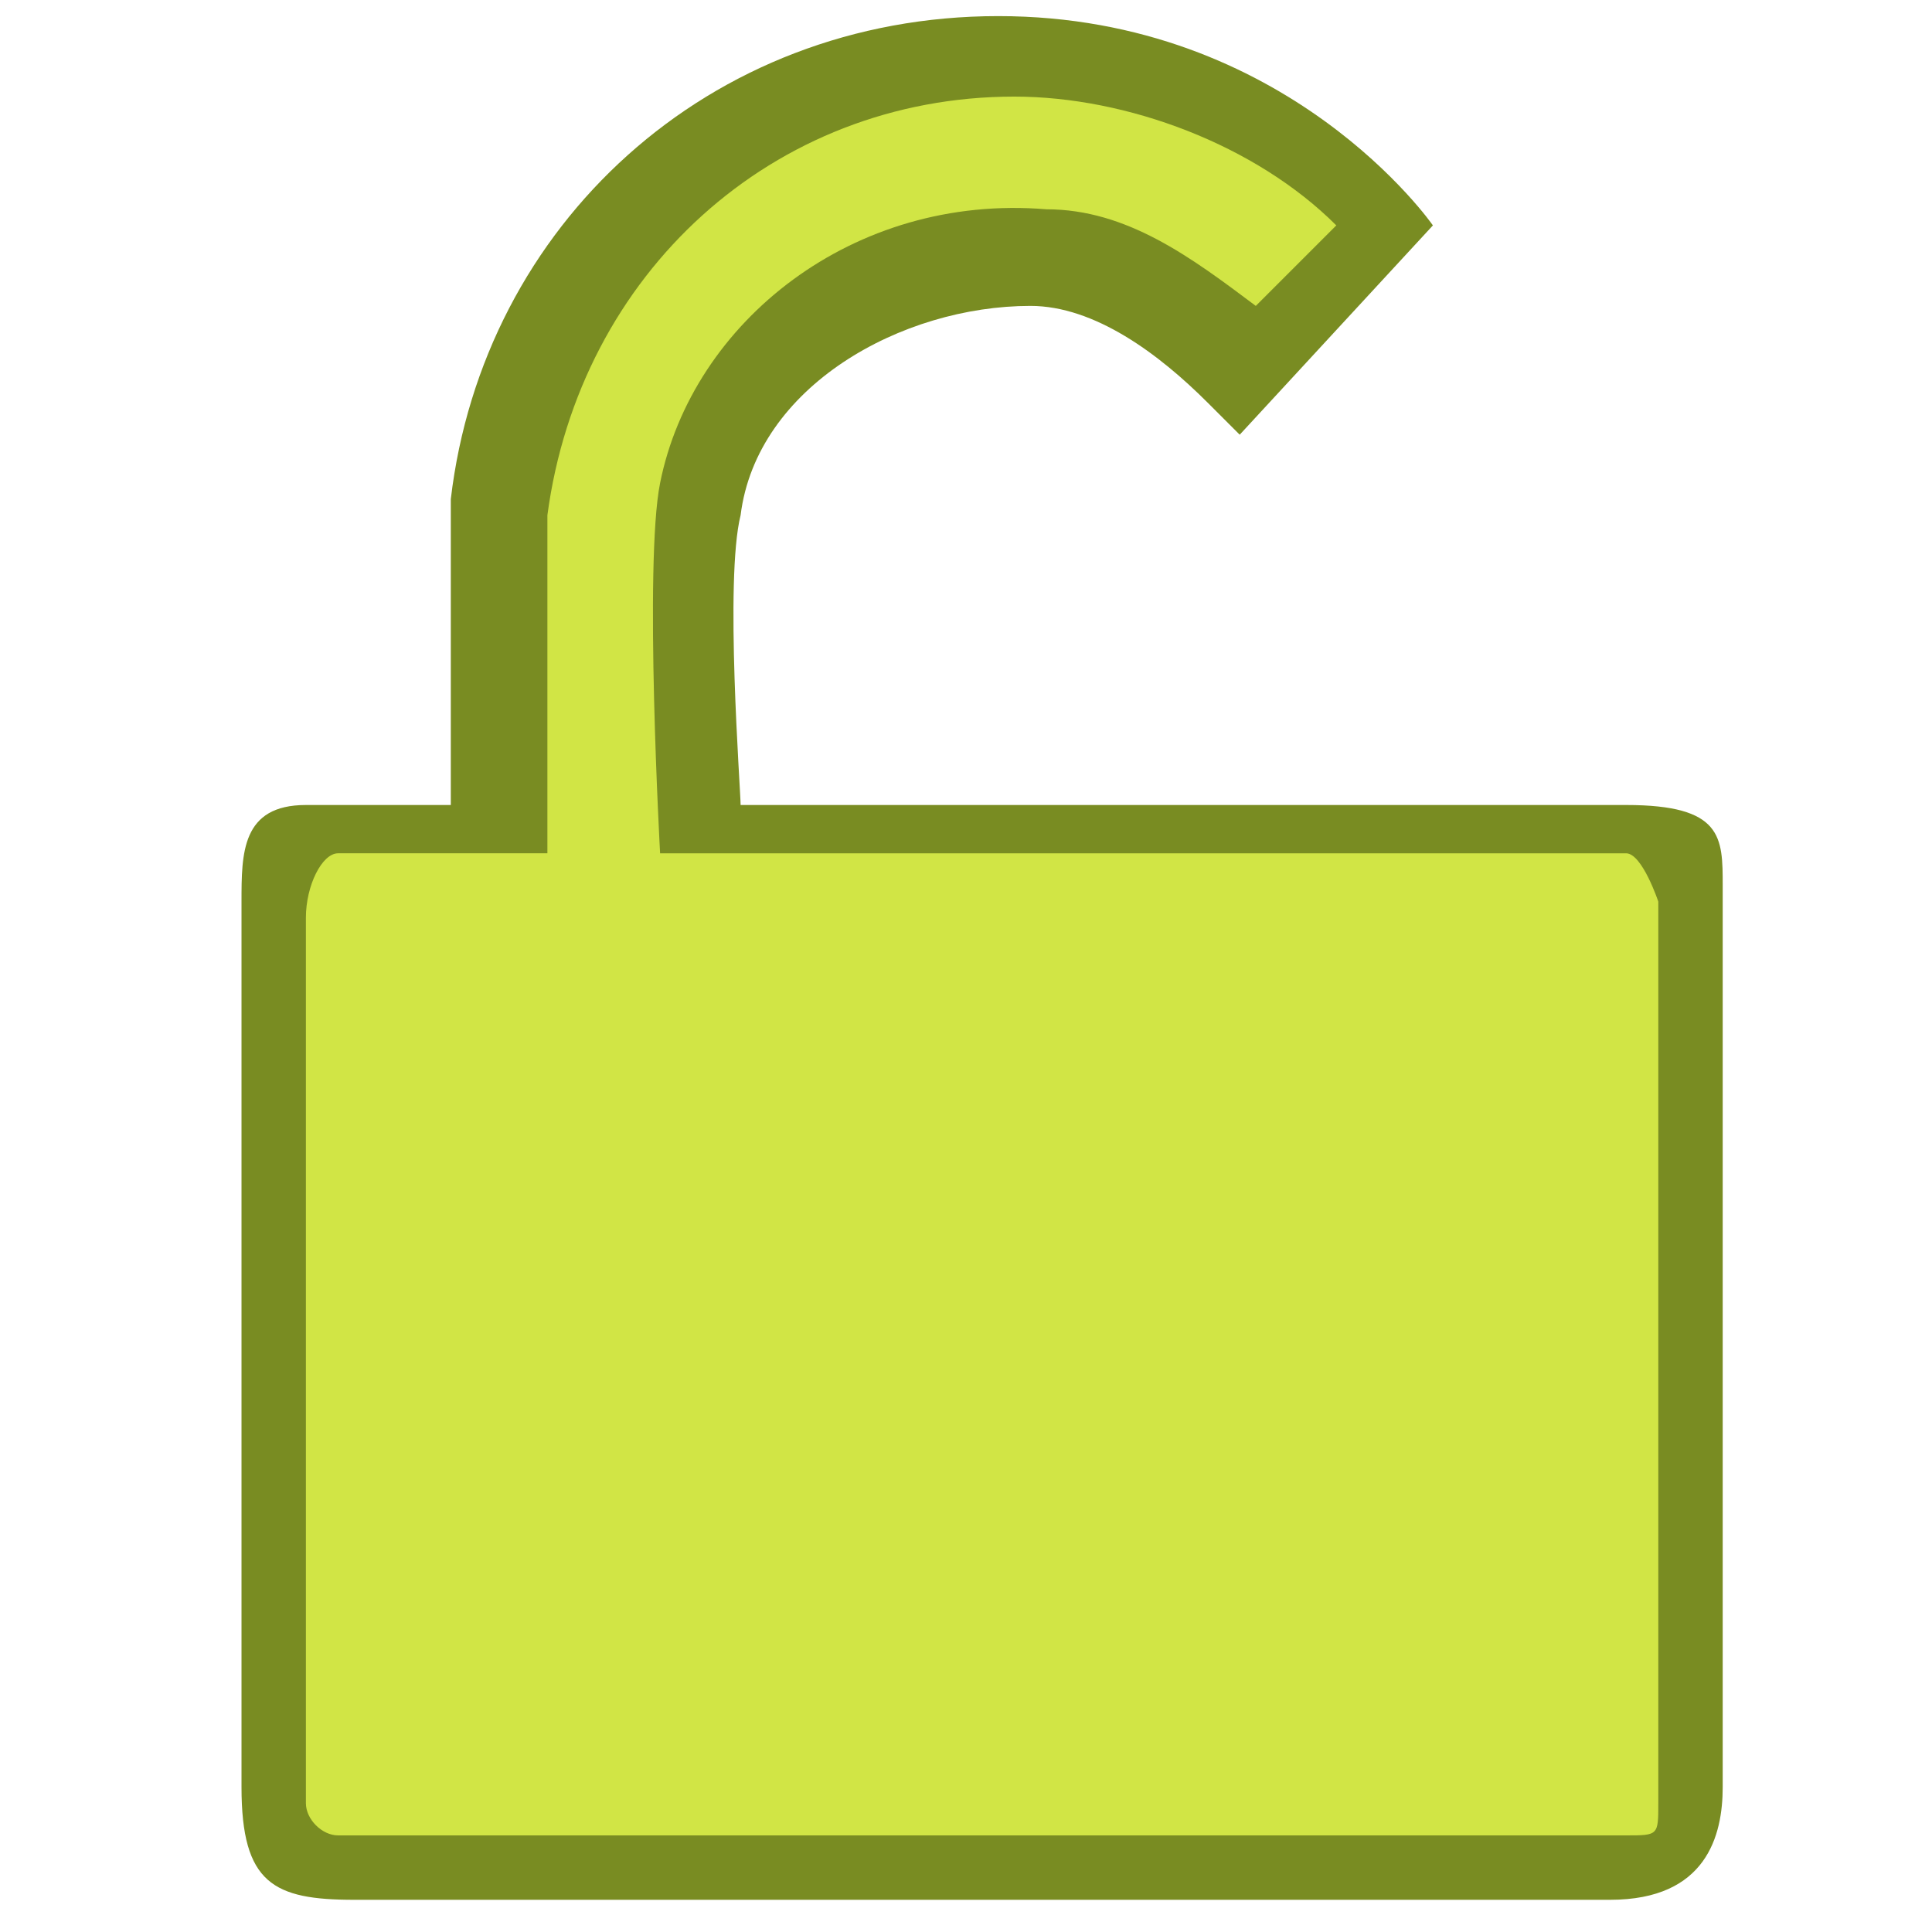 <?xml version="1.0" encoding="utf-8"?>
<!-- Generator: Adobe Illustrator 19.0.0, SVG Export Plug-In . SVG Version: 6.00 Build 0)  -->
<!DOCTYPE svg PUBLIC "-//W3C//DTD SVG 1.1//EN" "http://www.w3.org/Graphics/SVG/1.1/DTD/svg11.dtd">
<svg version="1.1" id="Ebene_1" xmlns="http://www.w3.org/2000/svg" xmlns:xlink="http://www.w3.org/1999/xlink" x="0px" y="0px"
	 viewBox="-9 11 12 12" style="enable-background:new -9 11 12 12;" xml:space="preserve">
<style type="text/css">
	.st0{fill:#798C22;}
	.st1{fill:#D1E545;}
</style>
<path class="st0" d="M1.1,16c-0.2,0-5.5,0-5.5,0c0-0.1-0.1-1.4,0-1.8c0.1-0.8,1-1.3,1.8-1.3c0.4,0,0.8,0.3,1.1,0.6l0.2,0.2l1.2-1.3
	c0,0-0.9-1.3-2.7-1.3s-3.2,1.3-3.4,3c0,0.5,0,1.8,0,1.9h-0.9c-0.4,0-0.4,0.3-0.4,0.6c0,1.8,0,3.6,0,5.5c0,0.6,0.2,0.7,0.7,0.7l0,0
	c2.6,0,5.2,0,7.8,0c0.6,0,0.7-0.4,0.7-0.7v-5.6C1.7,16.2,1.7,16,1.1,16z"/>
<path class="st1" d="M1.1,16.3c-0.2,0-6,0-6,0s-0.1-1.8,0-2.3c0.2-1,1.2-1.8,2.4-1.7c0.5,0,0.9,0.3,1.3,0.6l0.5-0.5
	c-0.5-0.5-1.3-0.8-2-0.8c-1.5,0-2.7,1.1-2.9,2.6c0,0.4,0,2.1,0,2.1h-1.3c-0.1,0-0.2,0.2-0.2,0.4c0,1.8,0,3.6,0,5.5
	c0,0.1,0.1,0.2,0.2,0.2h0.2c2.6,0,5.2,0,7.8,0c0.2,0,0.2,0,0.2-0.2v-5.6C1.3,16.6,1.2,16.3,1.1,16.3z"/>
</svg>
